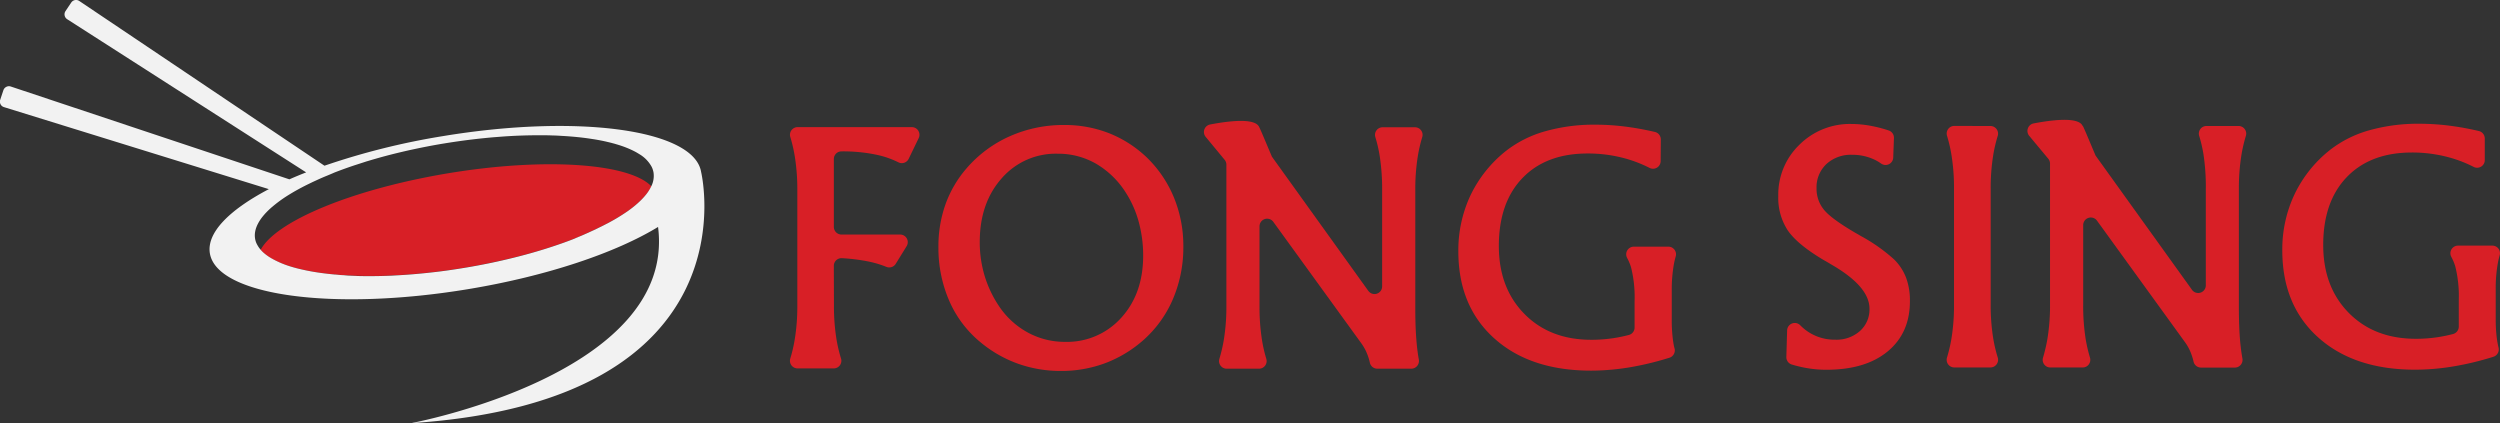<svg id="Layer_1" data-name="Layer 1" xmlns="http://www.w3.org/2000/svg" viewBox="0 0 783.44 132.59"><rect x="0" y="0" width="783.44" height="132.59" fill="#333333" stroke="none"/><defs><style>.cls-1{fill:#d81f26;}.cls-2{fill:none;}.cls-3{fill:#f2f2f2;}</style></defs><path class="cls-1" d="M657.22,43.14c.29.39,3.87,9.08,4,9.28l30.17,42a2.39,2.39,0,0,0,4.34-1.4V62.78A67,67,0,0,0,695,52a44.12,44.12,0,0,0-1.35-5.82,2.39,2.39,0,0,1,2.29-3.09H706a2.4,2.4,0,0,1,2.29,3.09,46.43,46.43,0,0,0-1.4,6,65.21,65.21,0,0,0-.8,10.62V100c0,4.13.14,7.71.41,10.72.18,1.87.41,3.62.7,5.24a2.41,2.41,0,0,1-2.37,2.84H694.21a2.4,2.4,0,0,1-2.33-1.89,18.68,18.68,0,0,0-.72-2.41,15.15,15.15,0,0,0-1.92-3.61L661.62,72.75a2.39,2.39,0,0,0-4.32,1.41V99.09a66.77,66.77,0,0,0,.77,10.72,47,47,0,0,0,1.36,5.87,2.39,2.39,0,0,1-2.28,3.09H647a2.39,2.39,0,0,1-2.29-3.08,50,50,0,0,0,1.4-6,63.83,63.83,0,0,0,.8-10.57V54.89a2.37,2.37,0,0,0-.54-1.52l-6-7.21a2.4,2.4,0,0,1,1.38-3.87c5.26-1,14.16-2.27,15.41.85" transform="translate(-4.48 -3.61)"/><path class="cls-1" d="M265.82,99.4a64.8,64.8,0,0,0,.8,10.56,46,46,0,0,0,1.42,6,2.39,2.39,0,0,1-2.28,3.1H254.42a2.39,2.39,0,0,1-2.29-3.08,46.16,46.16,0,0,0,1.4-6,63.74,63.74,0,0,0,.81-10.56V63.14a64,64,0,0,0-.81-10.61,46.66,46.66,0,0,0-1.39-6,2.39,2.39,0,0,1,2.29-3.08h35.8a2.39,2.39,0,0,1,2.15,3.43l-3.12,6.46A2.39,2.39,0,0,1,286,54.47a28.56,28.56,0,0,0-6.44-2.28,50.76,50.76,0,0,0-11.39-1.14h0a2.38,2.38,0,0,0-2.38,2.38V74.71a2.39,2.39,0,0,0,2.39,2.4H286.6a2.39,2.39,0,0,1,2,3.64l-3.42,5.54a2.38,2.38,0,0,1-2.93.95,32.38,32.38,0,0,0-5.81-1.72,58.85,58.85,0,0,0-8.12-1,2.39,2.39,0,0,0-2.54,2.38Z" transform="translate(-4.48 -3.61)"/><path class="cls-1" d="M375.31,80.87a41.27,41.27,0,0,1-3.15,16.2A36,36,0,0,1,363,110a38.59,38.59,0,0,1-12,7.35,39.41,39.41,0,0,1-14.08,2.51,39.93,39.93,0,0,1-13.28-2.22A38.78,38.78,0,0,1,311.91,111,34.65,34.65,0,0,1,302,98a41.6,41.6,0,0,1-3.44-17,39.2,39.2,0,0,1,2.2-13.33,35.58,35.58,0,0,1,6.59-11.28,38.57,38.57,0,0,1,13.57-10.08,41.35,41.35,0,0,1,17-3.53,38.19,38.19,0,0,1,14,2.53,36.81,36.81,0,0,1,11.76,7.47,37.21,37.21,0,0,1,8.64,12.62A39.83,39.83,0,0,1,375.31,80.87Zm-37.1,29.87a22.8,22.8,0,0,0,17.63-7.54q6.87-7.55,6.88-19.45a39.83,39.83,0,0,0-1.34-10.42,32.62,32.62,0,0,0-3.88-9A27.5,27.5,0,0,0,348.1,55a23.75,23.75,0,0,0-12.18-3.22,22.41,22.41,0,0,0-17.55,7.73q-6.86,7.74-6.86,19.94a36.65,36.65,0,0,0,1.54,10.64,35.38,35.38,0,0,0,4.57,9.57,25.52,25.52,0,0,0,9,8.18A24.09,24.09,0,0,0,338.21,110.74Z" transform="translate(-4.48 -3.61)"/><path class="cls-1" d="M399.1,43.48c.29.39,3.87,9.08,4,9.27l30.17,42a2.39,2.39,0,0,0,4.34-1.39V63.16a67,67,0,0,0-.78-10.76,44.12,44.12,0,0,0-1.35-5.82,2.39,2.39,0,0,1,2.29-3.09h10.12a2.39,2.39,0,0,1,2.29,3.08,45.55,45.55,0,0,0-1.39,6A64.23,64.23,0,0,0,448,63.16v37.2q0,6.19.42,10.71.25,2.81.69,5.25a2.41,2.41,0,0,1-2.37,2.83H436.1a2.4,2.4,0,0,1-2.34-1.88,16.11,16.11,0,0,0-.72-2.42,15.35,15.35,0,0,0-1.92-3.61l-27.61-38.1a2.39,2.39,0,0,0-4.33,1.4V99.48a66.57,66.57,0,0,0,.78,10.71,44.87,44.87,0,0,0,1.35,5.87,2.39,2.39,0,0,1-2.28,3.09H388.89a2.39,2.39,0,0,1-2.29-3.08,47.6,47.6,0,0,0,1.4-6,63.92,63.92,0,0,0,.8-10.57V55.22a2.41,2.41,0,0,0-.54-1.52l-5.95-7.2a2.4,2.4,0,0,1,1.39-3.88c5.26-1,14.15-2.26,15.4.86" transform="translate(-4.48 -3.61)"/><path class="cls-1" d="M529.26,112.85a2.41,2.41,0,0,1-1.61,2.86,93.57,93.57,0,0,1-11.44,2.83,74.53,74.53,0,0,1-13.09,1.22q-19.11,0-30.37-10.11T461.49,82.37a40.45,40.45,0,0,1,3.82-17.58,39.57,39.57,0,0,1,11.14-13.91,35.57,35.57,0,0,1,12.21-6.12,56.22,56.22,0,0,1,15.87-2.08,73.9,73.9,0,0,1,9.92.69c2.81.37,5.69.91,8.64,1.59a2.41,2.41,0,0,1,1.85,2.35l-.05,6.81a2.39,2.39,0,0,1-3.47,2.11,41.14,41.14,0,0,0-7.34-2.88A43.83,43.83,0,0,0,502,51.71q-13,0-20.41,7.69t-7.41,21.31q0,13.13,8,21.26t21,8.12a46,46,0,0,0,6.92-.51c1.62-.25,3.22-.58,4.82-1a2.39,2.39,0,0,0,1.8-2.32V98a38.37,38.37,0,0,0-1.12-10.67,16.68,16.68,0,0,0-1.21-2.88,2.39,2.39,0,0,1,2.08-3.54h10.77A2.39,2.39,0,0,1,529.6,84c-.2.7-.39,1.48-.55,2.33a44.81,44.81,0,0,0-.68,8.37v9.22a46.73,46.73,0,0,0,.36,6.15C528.87,111,529,112,529.26,112.85Z" transform="translate(-4.48 -3.61)"/><path class="cls-1" d="M564.52,107.15a2.4,2.4,0,0,1,4.11-1.61,15.83,15.83,0,0,0,2.4,2,15.06,15.06,0,0,0,8.59,2.52,11,11,0,0,0,7.71-2.71,9,9,0,0,0,3-7q0-7-12.06-13.91c-1-.62-1.82-1.07-2.34-1.37q-8.14-4.83-11.18-9.22a18.56,18.56,0,0,1-3-10.79A21.69,21.69,0,0,1,568.34,49a22.41,22.41,0,0,1,16.36-6.54,33.53,33.53,0,0,1,6.44.66,41.79,41.79,0,0,1,5.23,1.38A2.41,2.41,0,0,1,598,46.81l-.23,6.2A2.4,2.4,0,0,1,594,54.88a14.87,14.87,0,0,0-2-1.19,16,16,0,0,0-7.08-1.57,11.3,11.3,0,0,0-8.1,2.91,10,10,0,0,0-3.08,7.59A10.36,10.36,0,0,0,576,69.26c1.5,1.89,4.81,4.34,10,7.37.35.19.89.5,1.61.93a53.75,53.75,0,0,1,10.35,7.27,16,16,0,0,1,3.83,5.78A20.42,20.42,0,0,1,603,98q0,10-7,15.76t-19.36,5.72a35,35,0,0,1-6.05-.54,39.84,39.84,0,0,1-4.61-1.1,2.4,2.4,0,0,1-1.7-2.35Z" transform="translate(-4.48 -3.61)"/><path class="cls-1" d="M628.23,43.1a2.39,2.39,0,0,1,2.29,3.1,45.05,45.05,0,0,0-1.41,6,65.21,65.21,0,0,0-.8,10.62V99.09a64.93,64.93,0,0,0,.8,10.57,45.81,45.81,0,0,0,1.42,6,2.4,2.4,0,0,1-2.29,3.1H616.91a2.39,2.39,0,0,1-2.29-3.08,48.17,48.17,0,0,0,1.4-6,63.83,63.83,0,0,0,.8-10.57V62.78a64.11,64.11,0,0,0-.8-10.62,46.42,46.42,0,0,0-1.39-6,2.39,2.39,0,0,1,2.29-3.09Z" transform="translate(-4.48 -3.61)"/><path class="cls-1" d="M787.47,112.56a2.41,2.41,0,0,1-1.61,2.85,91.78,91.78,0,0,1-11.44,2.83,73.59,73.59,0,0,1-13.09,1.22q-19.11,0-30.37-10.1T719.7,82.07a40.3,40.3,0,0,1,3.83-17.57,39.35,39.35,0,0,1,11.13-13.91,35.77,35.77,0,0,1,12.21-6.13,56.6,56.6,0,0,1,15.87-2.07,75.54,75.54,0,0,1,9.92.68q4.22.57,8.64,1.6A2.4,2.4,0,0,1,783.15,47l0,6.8a2.39,2.39,0,0,1-3.47,2.12,39.68,39.68,0,0,0-7.34-2.88,43.83,43.83,0,0,0-12-1.64q-13,0-20.41,7.69t-7.41,21.3q0,13.14,8,21.26t21,8.13a46,46,0,0,0,6.92-.51c1.62-.25,3.22-.58,4.82-1A2.4,2.4,0,0,0,775,106V97.69A38.29,38.29,0,0,0,773.88,87a16.68,16.68,0,0,0-1.21-2.88,2.39,2.39,0,0,1,2.08-3.54h10.77a2.38,2.38,0,0,1,2.29,3.07c-.2.7-.39,1.47-.55,2.32a45,45,0,0,0-.68,8.38v9.22a46.73,46.73,0,0,0,.36,6.15C787.08,110.73,787.25,111.66,787.47,112.56Z" transform="translate(-4.48 -3.61)"/><path class="cls-2" d="M144.92,58c30.46-5.05,56.84-3.11,63.69,4.09l.09-.18a7.21,7.21,0,0,0,.62-4.13,6.8,6.8,0,0,0-.43-1.46c-.07-.16-.15-.32-.23-.47A10.35,10.35,0,0,0,205,52c-.46-.3-1-.6-1.5-.88a30.57,30.57,0,0,0-5.16-2.09l-1.23-.37-.5-.13c-.53-.15-1.07-.28-1.63-.41-1.33-.32-2.74-.6-4.22-.84L188.91,47q-2.9-.4-6.11-.65c-.76-.06-1.54-.11-2.33-.15s-1.78-.09-2.69-.12c-1.3,0-2.62-.07-4-.07h0c-3.67,0-7.54.11-11.55.39l-2.76.21c-2.13.18-4.31.4-6.51.66q-4.59.54-9.33,1.32c-2.6.43-5.16.91-7.67,1.42l-2.14.45c-1.3.28-2.59.58-3.86.88l-.71.17q-2.59.63-5.09,1.31l-.79.22-2,.57-2.11.63-2,.65-1.65.53c-.87.29-1.73.59-2.58.89-1.27.45-2.5.91-3.71,1.38-.8.31-1.58.63-2.36,1-1.15.48-2.27,1-3.35,1.46l-1.07.49-1.73.84c-2.14,1.06-4.1,2.15-5.87,3.25a41,41,0,0,0-5.11,3.71c-.21.17-.41.35-.61.53-3.52,3.2-5.26,6.43-4.76,9.45a5.81,5.81,0,0,0,.36,1.28,6.91,6.91,0,0,0,.44.91,7,7,0,0,0,.6.9l.32.39,0,0C90.88,73,114.94,62.91,144.92,58Z" transform="translate(-4.48 -3.61)"/><path class="cls-1" d="M86.74,82.53c.15.14.29.28.45.41a14.74,14.74,0,0,0,1.54,1.16c.5.33,1,.64,1.62.94A29.31,29.31,0,0,0,95.13,87c.85.27,1.74.53,2.67.76a69.27,69.27,0,0,0,8.31,1.52c1.11.14,2.24.26,3.41.37h.21c.74.07,1.5.13,2.26.18l1.41.08,2.47.11c1.33,0,2.68.07,4.06.07,2.27,0,4.62,0,7-.14l2.93-.15c1.47-.08,3-.19,4.49-.32q3-.26,6.16-.62c3.12-.37,6.31-.82,9.54-1.35,5.39-.89,10.59-2,15.51-3.2l1.47-.37c4.87-1.25,9.45-2.65,13.68-4.15,1.27-.45,2.51-.91,3.71-1.38.8-.31,1.59-.63,2.36-1l2.26-1,2.17-1,1-.5c.69-.33,1.36-.67,2-1l1-.51a59.81,59.81,0,0,0,6-3.65,33.54,33.54,0,0,0,3.91-3.19,22.12,22.12,0,0,0,1.95-2.14A13.14,13.14,0,0,0,208.61,62c-6.85-7.2-33.23-9.14-63.69-4.09-30,5-54,15-58.76,24C86.34,82.12,86.54,82.33,86.74,82.53Z" transform="translate(-4.48 -3.61)"/><path class="cls-3" d="M224.19,57.49C222,44.25,185.76,39.23,143.26,46.27a224.75,224.75,0,0,0-37.1,9.27L29.33,3.92a1.81,1.81,0,0,0-2.54.51h0L25,7.1a1.82,1.82,0,0,0,.53,2.53l74.89,48q-2.73,1.06-5.25,2.18L7.85,30.72a1.77,1.77,0,0,0-1.39.11,1.82,1.82,0,0,0-.92,1.06l-1,3a1.82,1.82,0,0,0,.11,1.39,1.79,1.79,0,0,0,1.08.9l83,25.7C76.3,69.41,69.19,76.56,70.25,83c2.19,13.23,38.43,18.25,80.94,11.22,24.88-4.12,46.38-11.46,59.51-19.49,5.88,46.05-77.47,61.5-77.47,61.5C241.6,129.22,224.19,57.49,224.19,57.49ZM84.78,79.69a5.81,5.81,0,0,1-.36-1.28c-.5-3,1.24-6.25,4.76-9.45.2-.18.4-.36.61-.53a41,41,0,0,1,5.11-3.71c1.77-1.1,3.73-2.19,5.87-3.25l1.73-.84,1.07-.49c1.08-.5,2.2-1,3.35-1.46.78-.32,1.56-.64,2.36-1,1.21-.47,2.44-.93,3.71-1.38.85-.3,1.71-.6,2.58-.89l1.65-.53,2-.65,2.11-.63,2-.57.79-.22q2.49-.68,5.09-1.31l.71-.17c1.27-.3,2.56-.6,3.86-.88l2.14-.45c2.51-.51,5.07-1,7.67-1.42q4.74-.78,9.33-1.32c2.2-.26,4.38-.48,6.51-.66l2.76-.21c4-.28,7.88-.4,11.55-.39h0c1.34,0,2.66,0,4,.07.91,0,1.81.07,2.69.12s1.57.09,2.33.15q3.21.24,6.11.65l1.85.28c1.48.24,2.89.52,4.22.84.56.13,1.1.26,1.63.41l.5.13,1.23.37a30.57,30.57,0,0,1,5.16,2.09c.53.28,1,.58,1.5.88a10.35,10.35,0,0,1,3.66,3.76c.08.15.16.31.23.47a6.8,6.8,0,0,1,.43,1.46,7.21,7.21,0,0,1-.62,4.13l-.09.18a13.14,13.14,0,0,1-1.54,2.47,22.12,22.12,0,0,1-1.95,2.14,33.54,33.54,0,0,1-3.91,3.19,59.81,59.81,0,0,1-6,3.65l-1,.51c-.65.34-1.32.68-2,1l-1,.5-2.17,1-2.26,1c-.77.32-1.56.64-2.36,1-1.2.47-2.44.93-3.71,1.38-4.23,1.5-8.81,2.9-13.68,4.15l-1.47.37c-4.92,1.23-10.12,2.31-15.51,3.2-3.23.53-6.42,1-9.54,1.35q-3.14.36-6.16.62c-1.52.13-3,.24-4.49.32L127,90c-2.41.1-4.76.15-7,.14-1.38,0-2.73,0-4.06-.07l-2.47-.11L112,89.83c-.76,0-1.52-.11-2.26-.18h-.21c-1.17-.11-2.3-.23-3.41-.37a69.27,69.27,0,0,1-8.31-1.52c-.93-.23-1.82-.49-2.67-.76A29.31,29.31,0,0,1,90.35,85c-.57-.3-1.12-.61-1.62-.94a14.74,14.74,0,0,1-1.54-1.16c-.16-.13-.3-.27-.45-.41s-.4-.41-.58-.62l0,0-.32-.39a7,7,0,0,1-.6-.9A6.91,6.91,0,0,1,84.78,79.69Z" transform="translate(-4.48 -3.61)"/></svg>